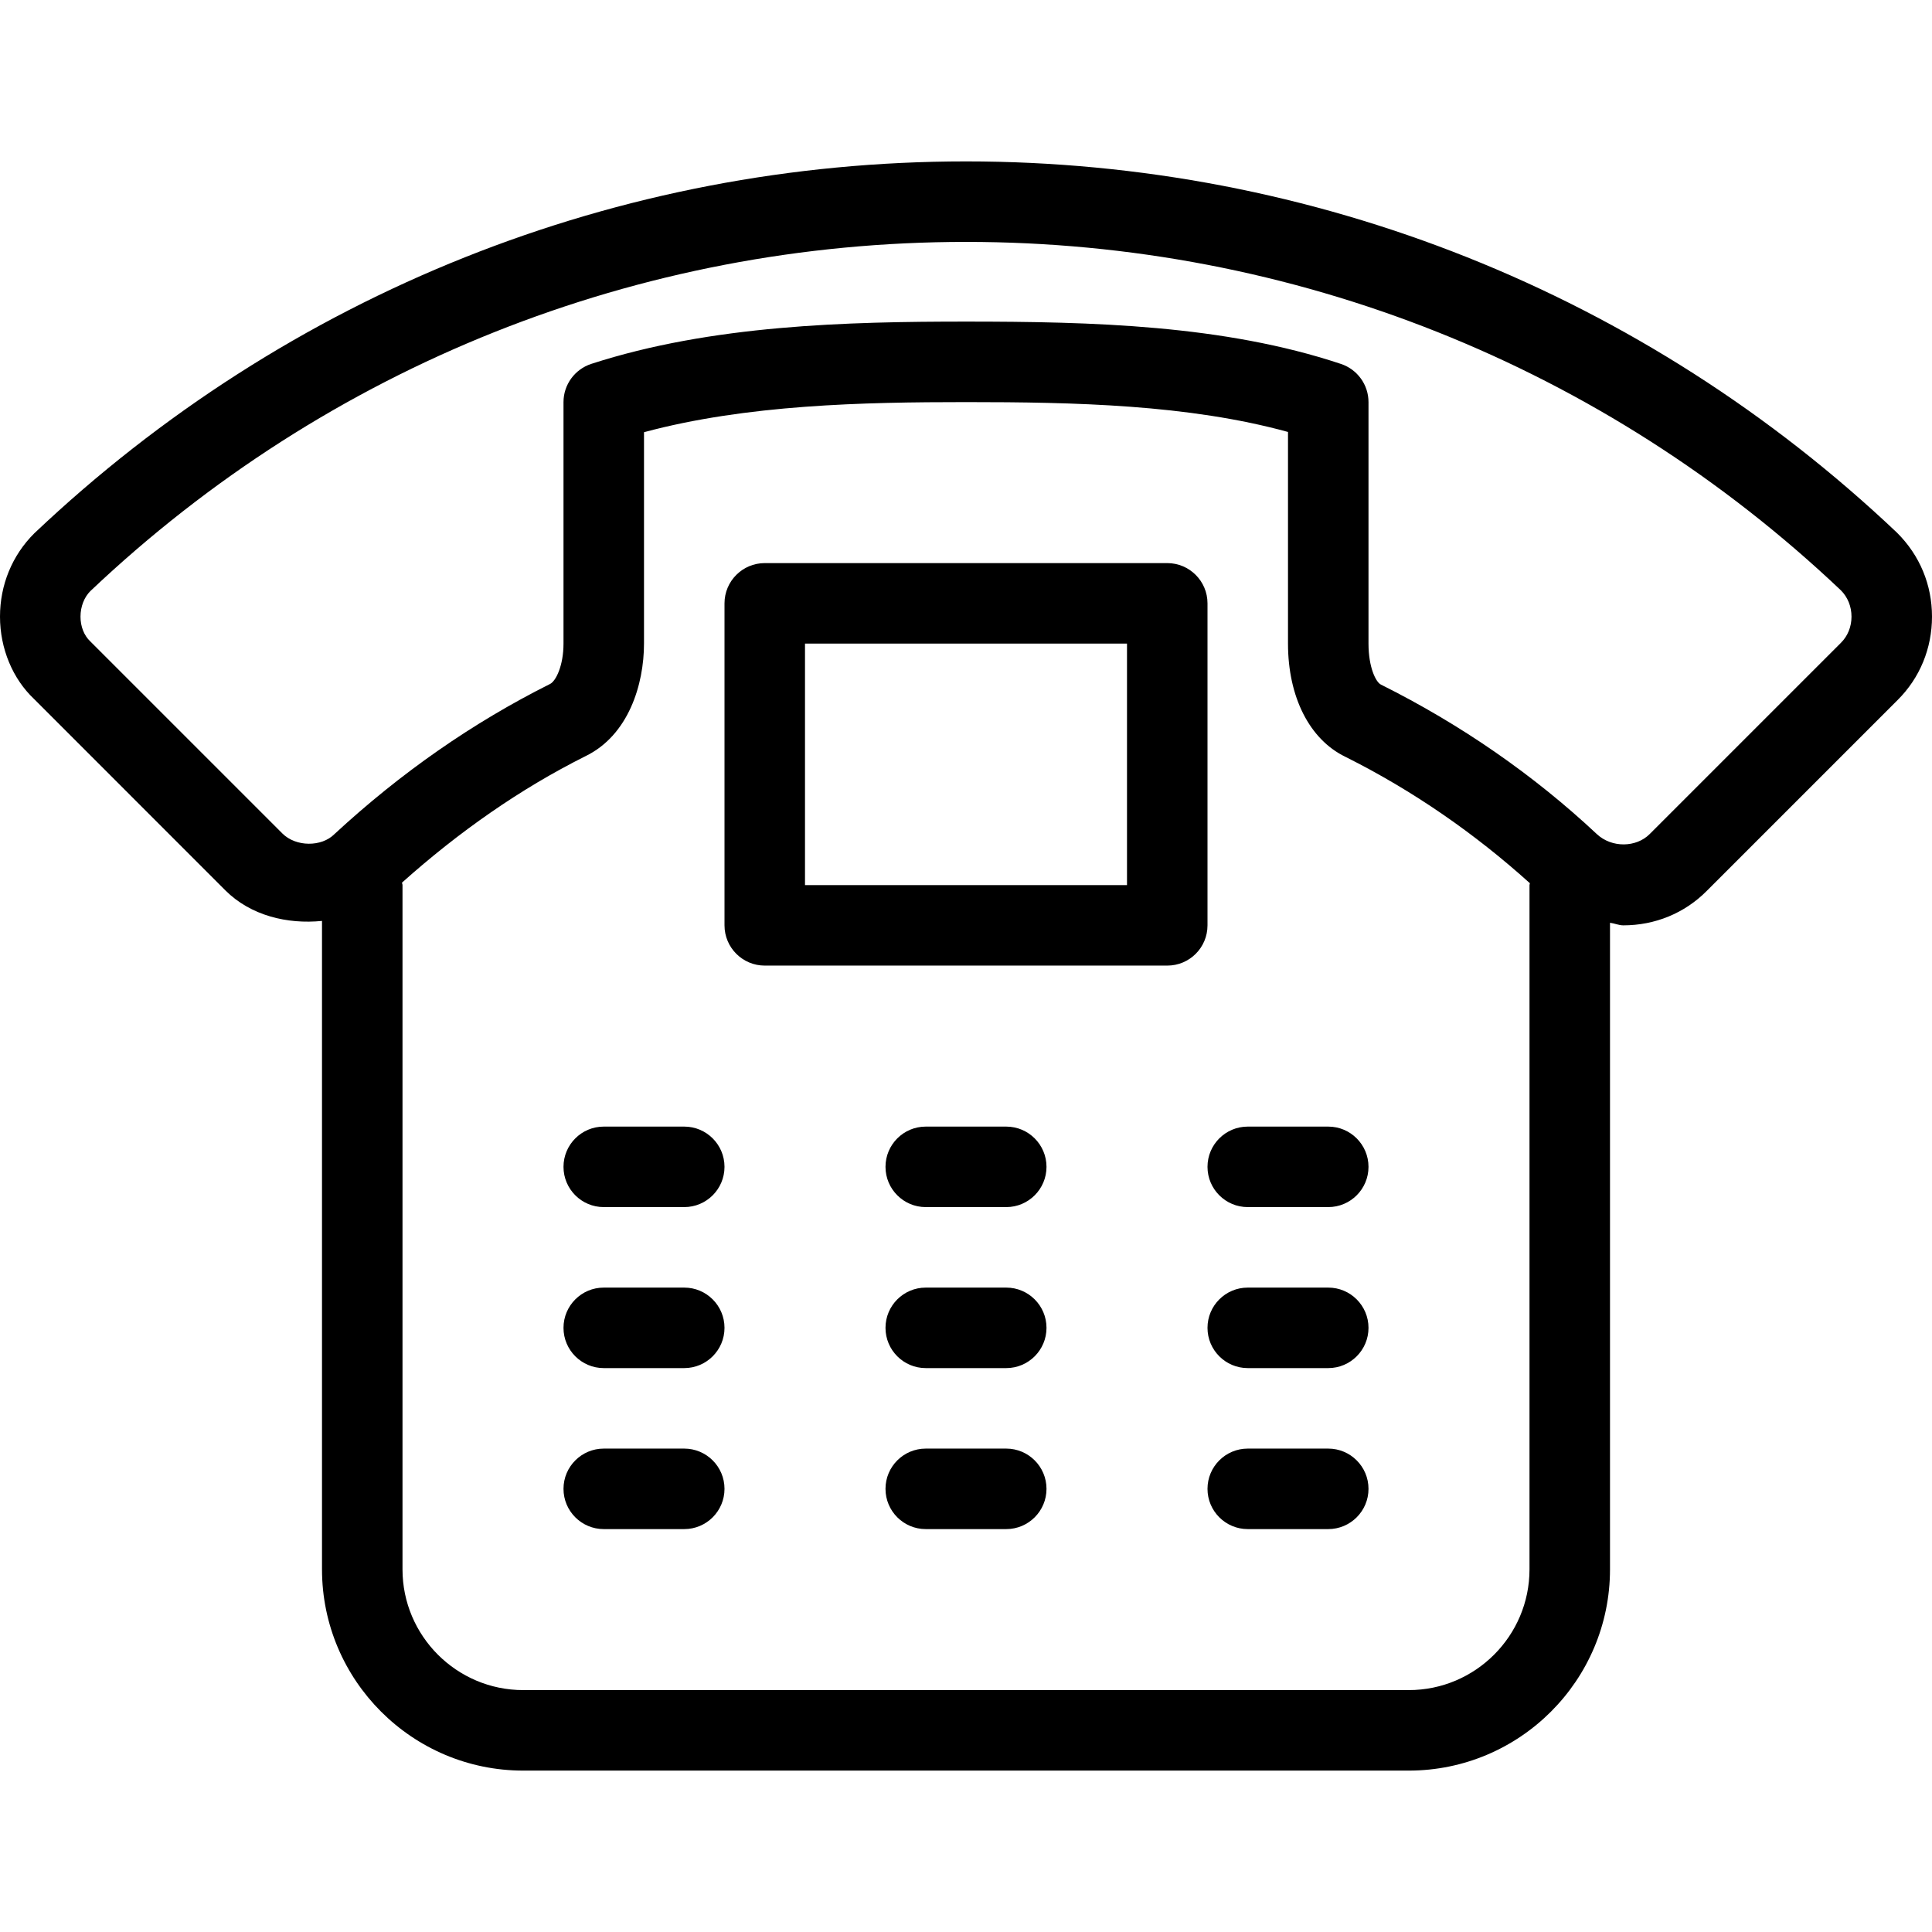 <?xml version="1.0" encoding="iso-8859-1"?>
<!-- Generator: Adobe Illustrator 19.0.0, SVG Export Plug-In . SVG Version: 6.00 Build 0)  -->
<svg version="1.1" id="Layer_1" xmlns="http://www.w3.org/2000/svg" xmlns:xlink="http://www.w3.org/1999/xlink" x="0px" y="0px"
	 viewBox="0 0 24 24" style="enable-background:new 0 0 24 24;" xml:space="preserve">
<g>
	<g>
		<path d="M8.5,13.995h-1c-0.276,0-0.5,0.224-0.5,0.5s0.224,0.5,0.5,0.5h1c0.276,0,0.5-0.224,0.5-0.5S8.776,13.995,8.5,13.995z
			 M12.5,17.995h-1c-0.276,0-0.5,0.224-0.5,0.5s0.224,0.5,0.5,0.5h1c0.276,0,0.5-0.224,0.5-0.5S12.776,17.995,12.5,17.995z
			 M8.5,17.995h-1c-0.276,0-0.5,0.224-0.5,0.5s0.224,0.5,0.5,0.5h1c0.276,0,0.5-0.224,0.5-0.5S8.776,17.995,8.5,17.995z
			 M12.5,15.995h-1c-0.276,0-0.5,0.224-0.5,0.5s0.224,0.5,0.5,0.5h1c0.276,0,0.5-0.224,0.5-0.5S12.776,15.995,12.5,15.995z
			 M8.5,15.995h-1c-0.276,0-0.5,0.224-0.5,0.5s0.224,0.5,0.5,0.5h1c0.276,0,0.5-0.224,0.5-0.5S8.776,15.995,8.5,15.995z M15,7.495
			c0-0.276-0.224-0.5-0.5-0.5h-5c-0.276,0-0.5,0.224-0.5,0.5v4c0,0.276,0.224,0.5,0.5,0.5h5c0.276,0,0.5-0.223,0.5-0.5V7.495z
			 M14,10.995h-4v-3h4V10.995z M16.5,15.995h-1c-0.276,0-0.5,0.224-0.5,0.5s0.224,0.5,0.5,0.5h1c0.276,0,0.5-0.224,0.5-0.5
			S16.776,15.995,16.5,15.995z M15.5,13.995c-0.276,0-0.5,0.224-0.5,0.5s0.224,0.5,0.5,0.5h1c0.276,0,0.5-0.224,0.5-0.5
			s-0.224-0.5-0.5-0.5H15.5z M12.5,13.995h-1c-0.276,0-0.5,0.224-0.5,0.5s0.224,0.5,0.5,0.5h1c0.276,0,0.5-0.224,0.5-0.5
			S12.776,13.995,12.5,13.995z M16.5,17.995h-1c-0.276,0-0.5,0.224-0.5,0.5s0.224,0.5,0.5,0.5h1c0.276,0,0.5-0.224,0.5-0.5
			S16.776,17.995,16.5,17.995z M23.565,6.617C20.427,3.643,16.319,2.005,12,2.005S3.573,3.643,0.425,6.626C0.15,6.9,0,7.267,0,7.66
			c0,0.397,0.158,0.774,0.425,1.025L2.8,11.061c0.315,0.314,0.77,0.422,1.2,0.379v8.055c0,1.378,1.121,2.5,2.5,2.5h11
			c1.379,0,2.5-1.121,2.5-2.5v-8.032c0.056,0.007,0.109,0.032,0.165,0.032c0.393,0,0.76-0.15,1.034-0.425l2.376-2.376
			C23.849,8.421,24,8.054,24,7.66C24,7.267,23.85,6.9,23.565,6.617z M19,10.995v8.5c0,0.827-0.673,1.5-1.5,1.5h-11
			c-0.827,0-1.5-0.673-1.5-1.5v-8.5c0-0.011-0.006-0.02-0.006-0.031c0.705-0.63,1.468-1.165,2.278-1.57C7.809,9.134,8,8.501,8,7.995
			V5.369c1.275-0.343,2.725-0.374,4-0.374c1.351,0,2.764,0.031,4,0.371v2.629c0,0.664,0.268,1.191,0.712,1.406
			c0.846,0.423,1.612,0.957,2.293,1.571C19.004,10.98,19,10.987,19,10.995z M22.868,7.986l-2.376,2.376
			c-0.166,0.166-0.469,0.174-0.656-0.001c-0.786-0.736-1.687-1.36-2.682-1.857C17.092,8.474,17,8.291,17,7.995v-3
			c0-0.215-0.138-0.406-0.342-0.474C15.203,4.036,13.559,3.995,12,3.995c-1.469,0-3.161,0.041-4.654,0.525
			C7.14,4.587,7,4.779,7,4.995v3c0,0.274-0.095,0.467-0.168,0.502C5.877,8.975,4.98,9.598,4.153,10.363
			c-0.157,0.158-0.475,0.16-0.645-0.009L1.121,7.967C1.044,7.894,1,7.783,1,7.66c0-0.126,0.047-0.242,0.122-0.317
			C4.074,4.545,7.937,3.005,12,3.005s7.926,1.54,10.868,4.328C22.953,7.418,23,7.534,23,7.66S22.953,7.902,22.868,7.986z"/>
	</g>
</g>
</svg>
